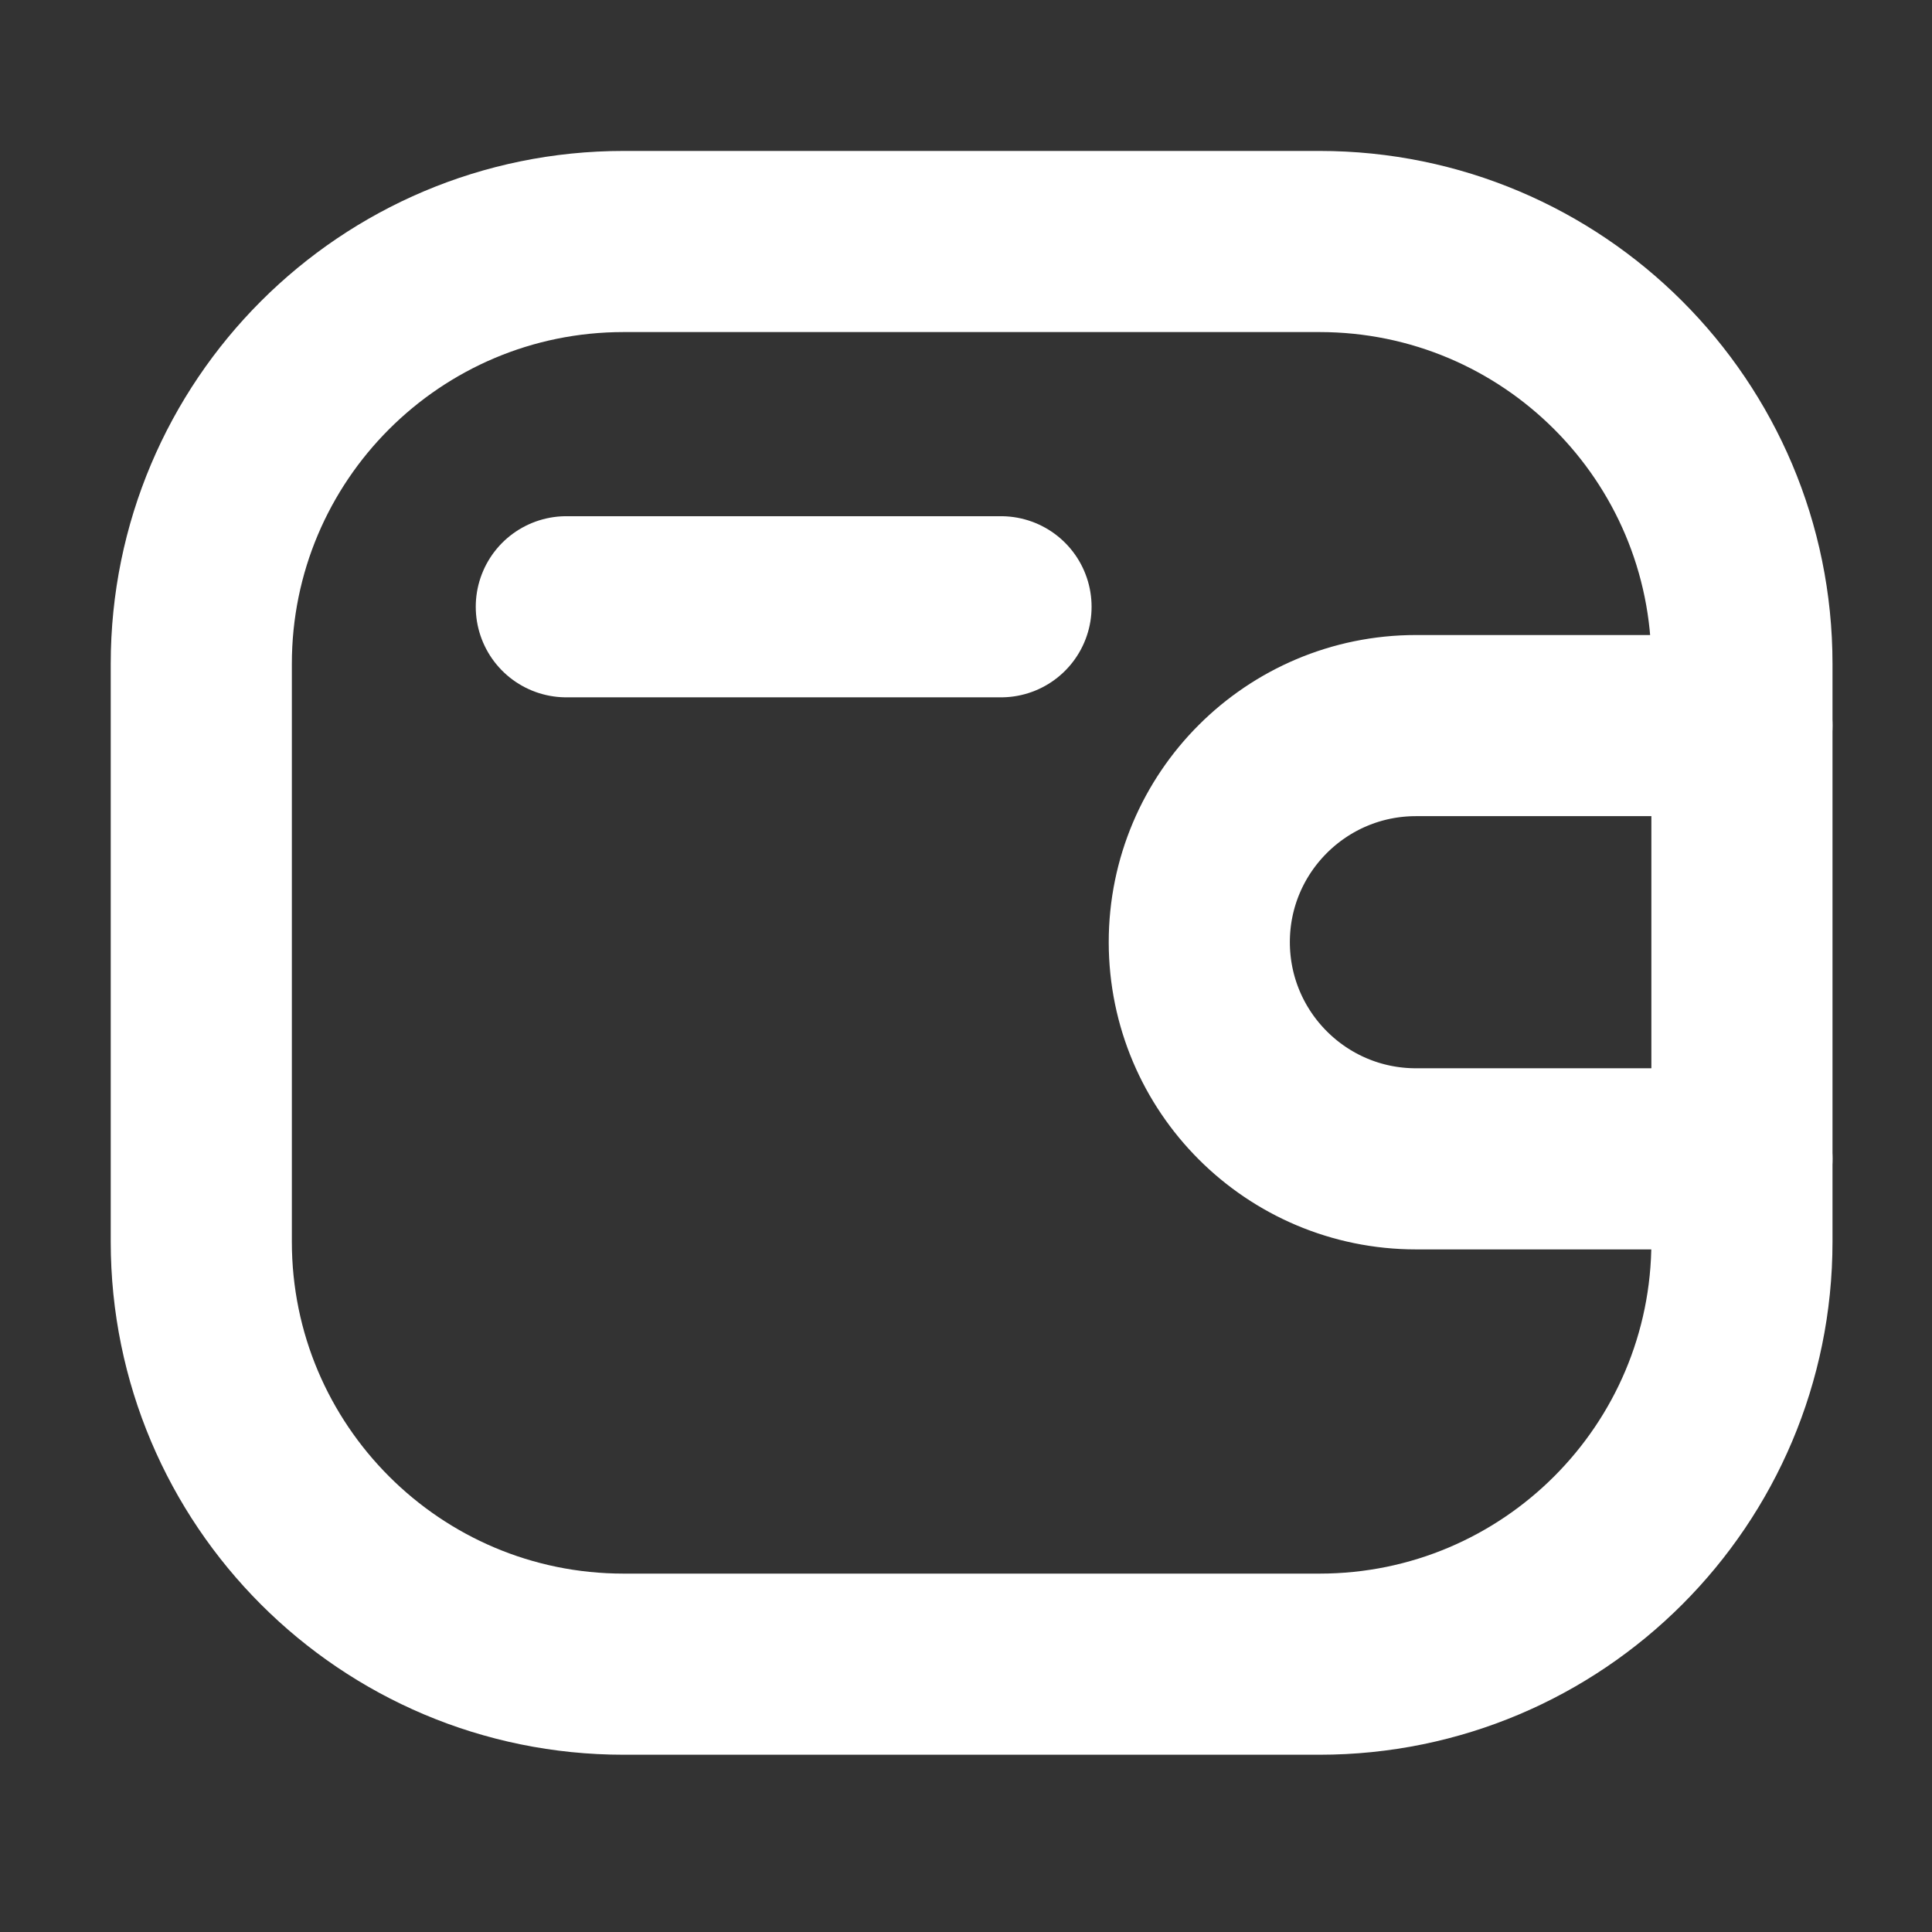 <svg viewBox="0 0 16 16" fill="none" xmlns="http://www.w3.org/2000/svg">
<rect x="0" y="0" width="16" height="16" fill="#333333" stroke="none"/>
<path d="M14.426 9.597H11.727C10.736 9.597 9.933 8.794 9.932 7.803C9.932 6.812 10.736 6.009 11.727 6.009H14.426" stroke="white" stroke-width="1.5" stroke-linecap="round" stroke-linejoin="round"/>
<path fill-rule="evenodd" clip-rule="evenodd" d="M5.165 2H10.927C12.86 2 14.426 3.566 14.426 5.498V10.283C14.426 12.215 12.86 13.782 10.927 13.782H5.165C3.233 13.782 1.667 12.215 1.667 10.283V5.498C1.667 3.566 3.233 2 5.165 2Z" stroke="white" stroke-width="1.5" stroke-linecap="round" stroke-linejoin="round"/>
<path d="M4.69 5.025H8.29" stroke="white" stroke-width="1.5" stroke-linecap="round" stroke-linejoin="round"/>
</svg>
